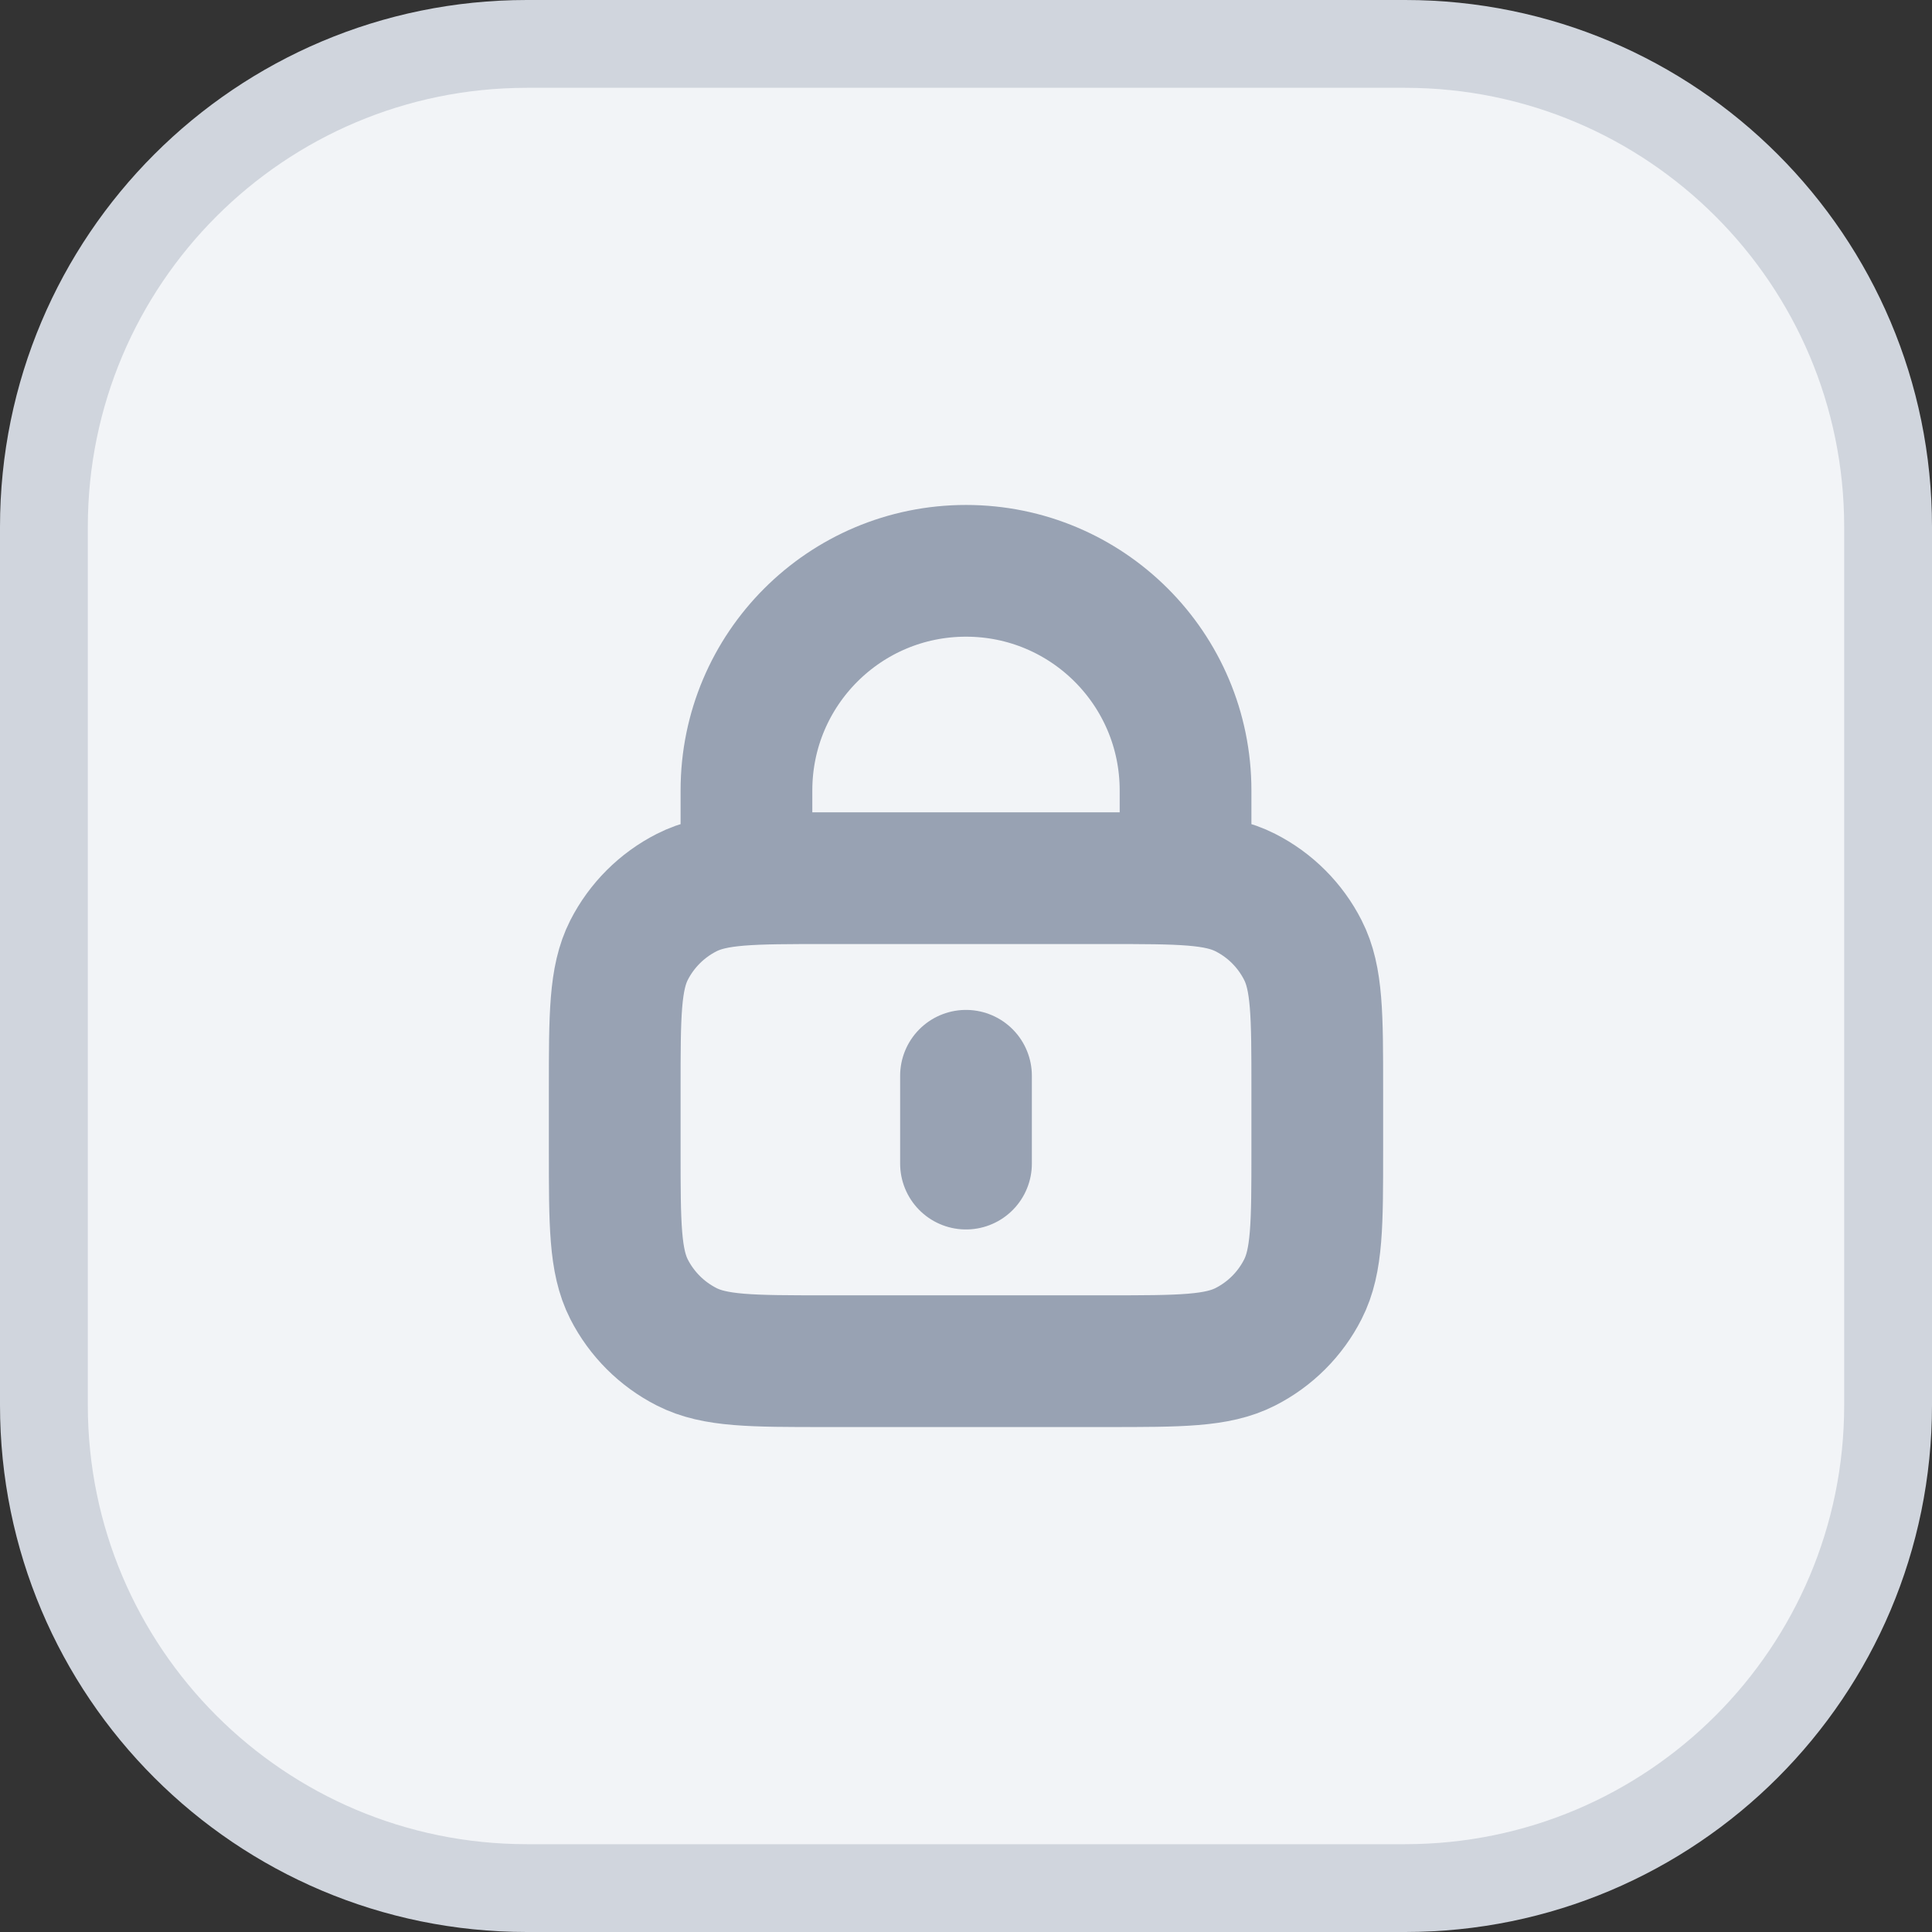 <svg width="22" height="22" viewBox="0 0 22 22" fill="none" xmlns="http://www.w3.org/2000/svg">
    <rect x="0" y="0" width="22" height="22" fill="#333333" stroke="none"/>
    <path d="M0.5 6C0.5 2.962 2.962 0.5 6 0.5H16C19.038 0.5 21.5 2.962 21.5 6V16C21.5 19.038 19.038 21.5 16 21.5H6C2.962 21.5 0.5 19.038 0.5 16V6Z" fill="#F2F4F7"/>
    <path d="M0.5 6C0.5 2.962 2.962 0.5 6 0.5H16C19.038 0.5 21.5 2.962 21.5 6V16C21.5 19.038 19.038 21.5 16 21.5H6C2.962 21.5 0.5 19.038 0.5 16V6Z" stroke="#D0D5DD"/>
    <path d="M13.5 10V9C13.5 7.619 12.381 6.5 11 6.5C9.619 6.5 8.5 7.619 8.5 9V10M11 12.25V13.25M9.4 15.5H12.6C13.44 15.5 13.86 15.5 14.181 15.336C14.463 15.193 14.693 14.963 14.836 14.681C15 14.36 15 13.94 15 13.1V12.4C15 11.56 15 11.14 14.836 10.819C14.693 10.537 14.463 10.307 14.181 10.164C13.86 10 13.44 10 12.6 10H9.4C8.56 10 8.14 10 7.819 10.164C7.537 10.307 7.307 10.537 7.163 10.819C7 11.14 7 11.56 7 12.4V13.1C7 13.94 7 14.36 7.163 14.681C7.307 14.963 7.537 15.193 7.819 15.336C8.14 15.5 8.56 15.5 9.4 15.5Z" stroke="#98A2B3" stroke-width="1.5" stroke-linecap="round" stroke-linejoin="round"/>
</svg>
